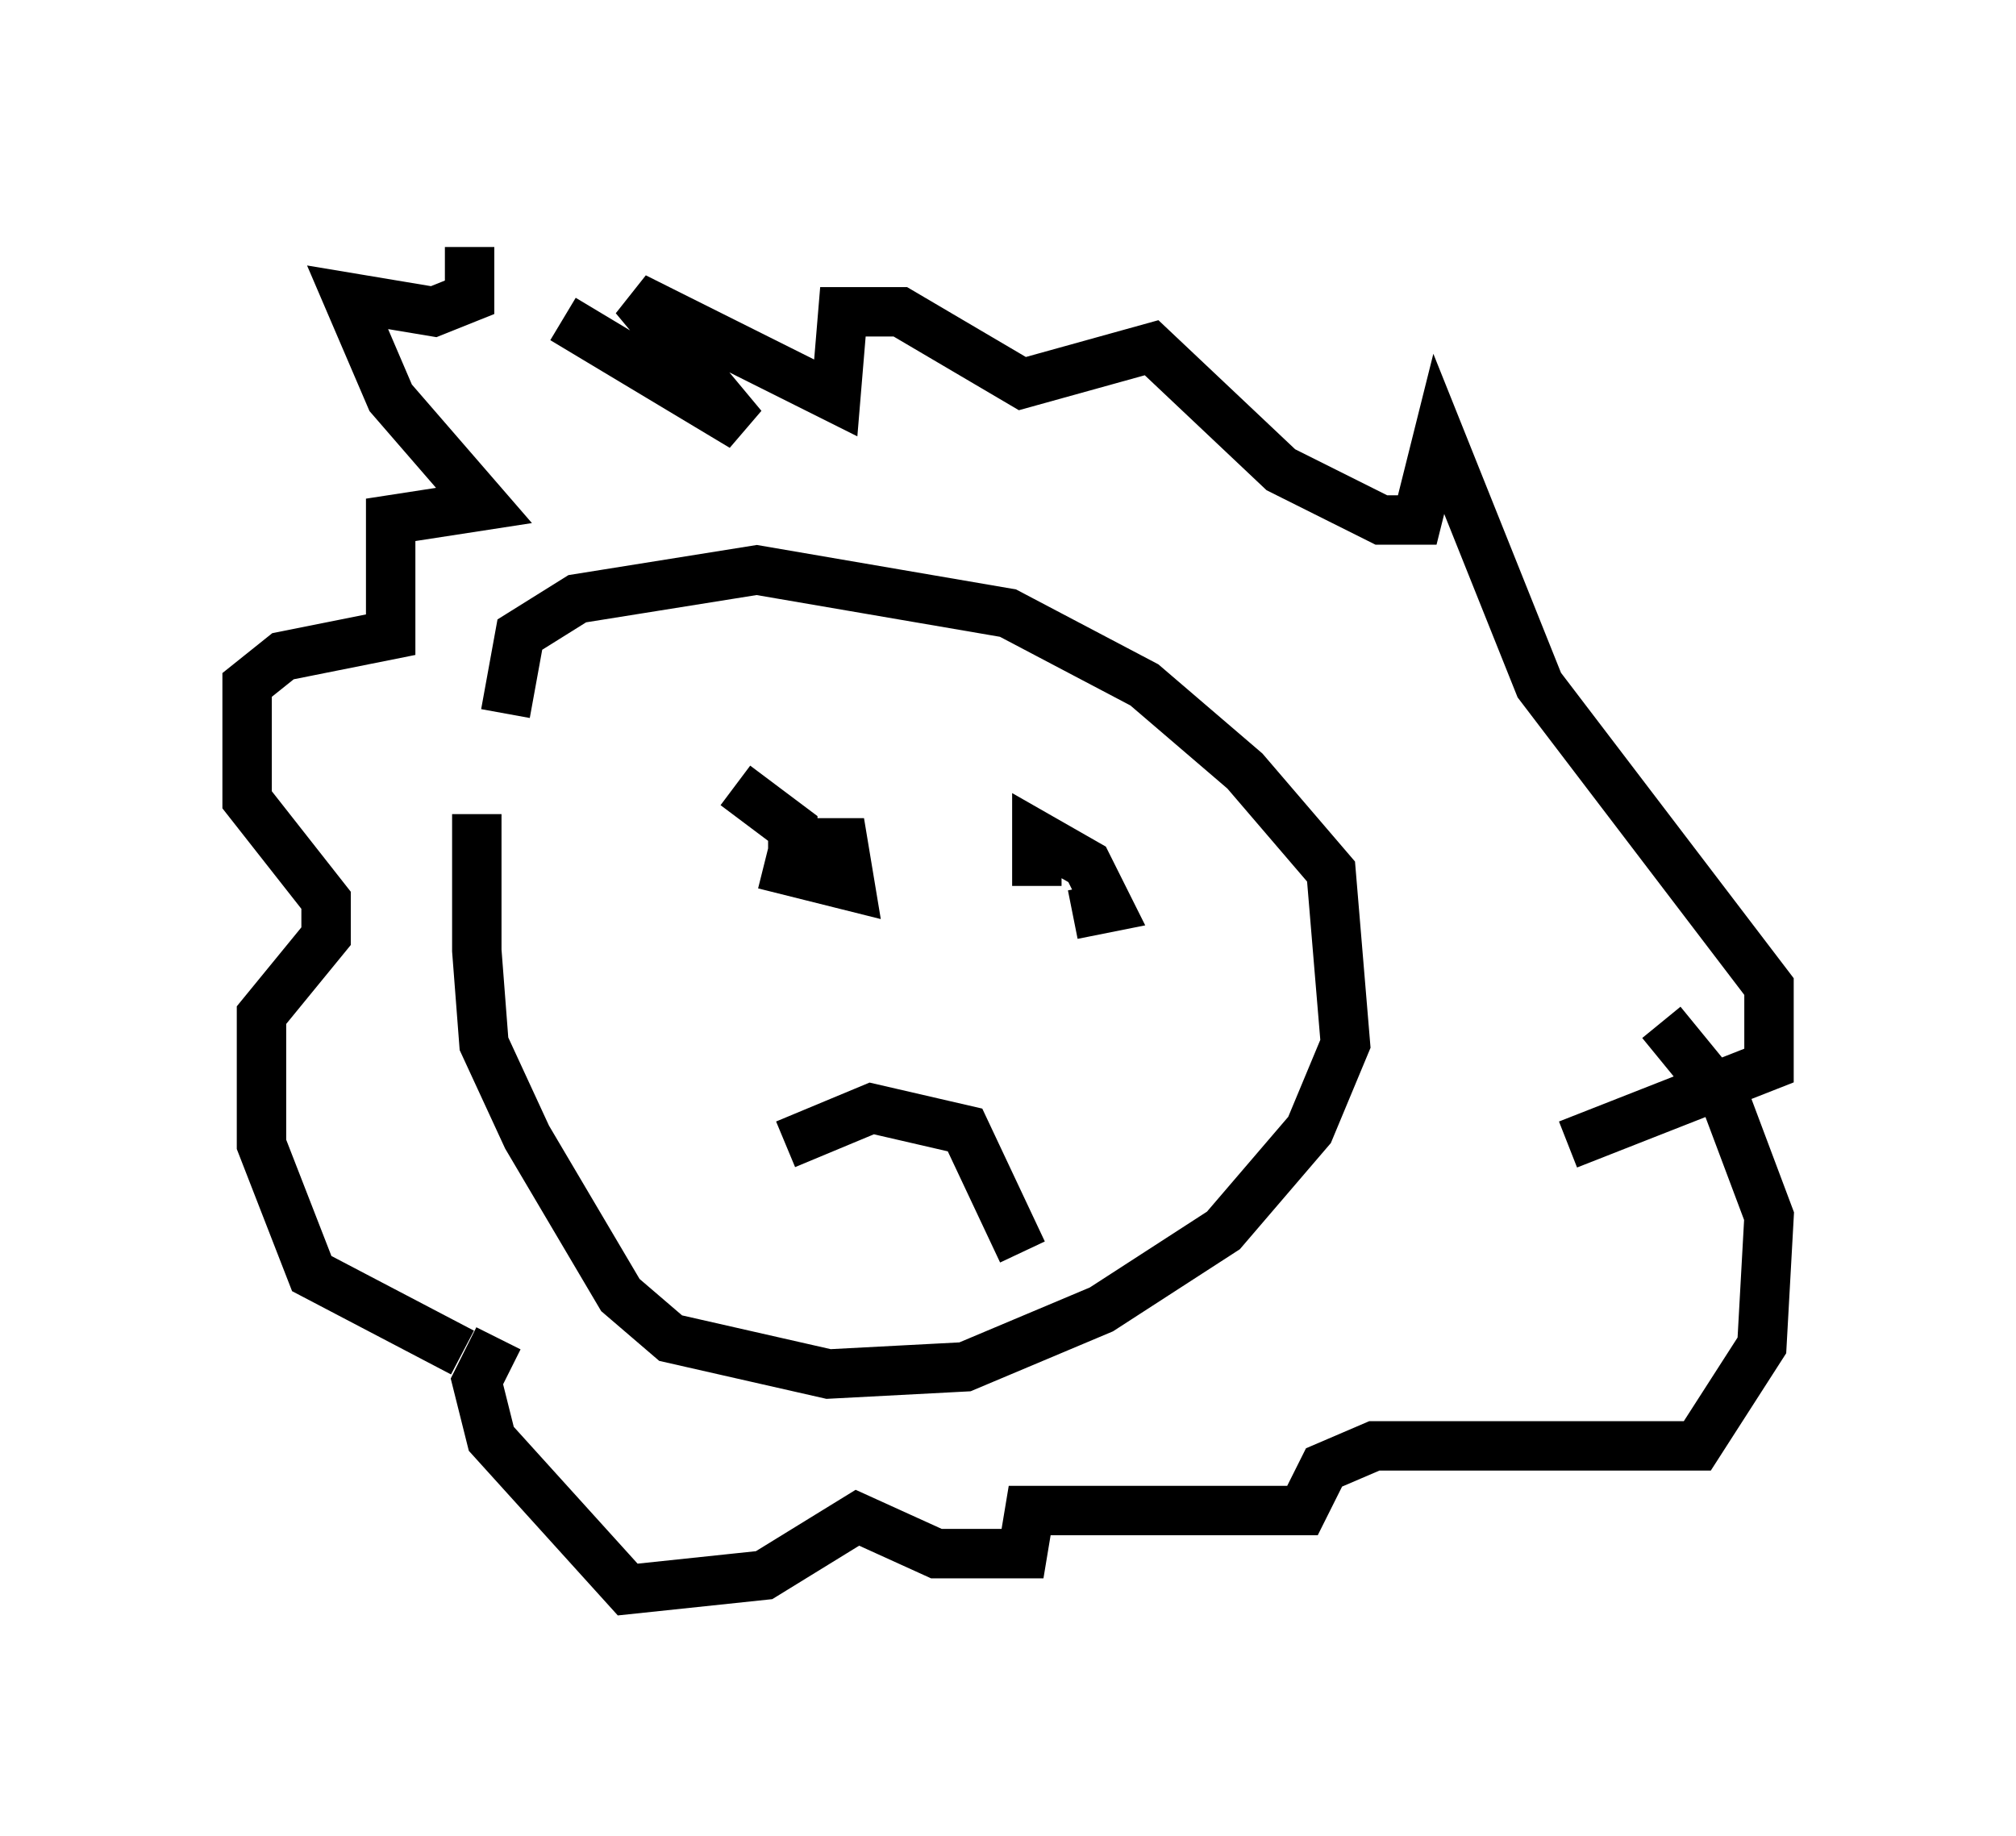 <?xml version="1.0" encoding="utf-8" ?>
<svg baseProfile="full" height="37.162" version="1.1" width="40.793" xmlns="http://www.w3.org/2000/svg" xmlns:ev="http://www.w3.org/2001/xml-events" xmlns:xlink="http://www.w3.org/1999/xlink"><defs /><rect fill="white" height="37.162" width="40.793" x="0" y="0" /><path d="M10.52, 14.732 m-0.872, 1.743 l0.0, 2.76 0.145, 1.888 l0.872, 1.888 1.888, 3.196 l1.017, 0.872 3.196, 0.726 l2.76, -0.145 2.76, -1.162 l2.469, -1.598 1.743, -2.034 l0.726, -1.743 -0.291, -3.486 l-1.743, -2.034 -2.034, -1.743 l-2.76, -1.453 -5.084, -0.872 l-3.631, 0.581 -1.162, 0.726 l-0.291, 1.598 m-0.726, -9.441 l0.0, 1.017 -0.726, 0.291 l-1.743, -0.291 0.872, 2.034 l1.888, 2.179 -1.888, 0.291 l0.0, 2.324 -2.179, 0.436 l-0.726, 0.581 0.0, 2.324 l1.598, 2.034 0.0, 0.726 l-1.307, 1.598 0.0, 2.615 l1.017, 2.615 3.05, 1.598 m2.034, -20.916 l3.631, 2.179 -2.179, -2.615 l4.067, 2.034 0.145, -1.743 l1.162, 0.0 2.469, 1.453 l2.615, -0.726 2.615, 2.469 l2.034, 1.017 0.726, 0.0 l0.436, -1.743 2.034, 5.084 l4.648, 6.101 0.0, 1.598 l-4.067, 1.598 m-21.642, 3.922 l-0.436, 0.872 0.291, 1.162 l2.76, 3.05 2.76, -0.291 l1.888, -1.162 1.598, 0.726 l1.743, 0.0 0.145, -0.872 l5.52, 0.0 0.436, -0.872 l1.017, -0.436 6.536, 0.0 l1.307, -2.034 0.145, -2.615 l-0.872, -2.324 -1.307, -1.598 m-18.156, -3.196 l1.743, 0.436 -0.145, -0.872 l-1.017, 0.0 0.0, 0.726 l0.0, -1.017 -1.162, -0.872 m6.827, 2.615 l0.726, -0.145 -0.436, -0.872 l-1.017, -0.581 0.0, 1.017 m-5.084, 5.229 l1.743, -0.726 1.888, 0.436 l1.162, 2.469 " fill="none" stroke="black" stroke-width="1" /></svg>